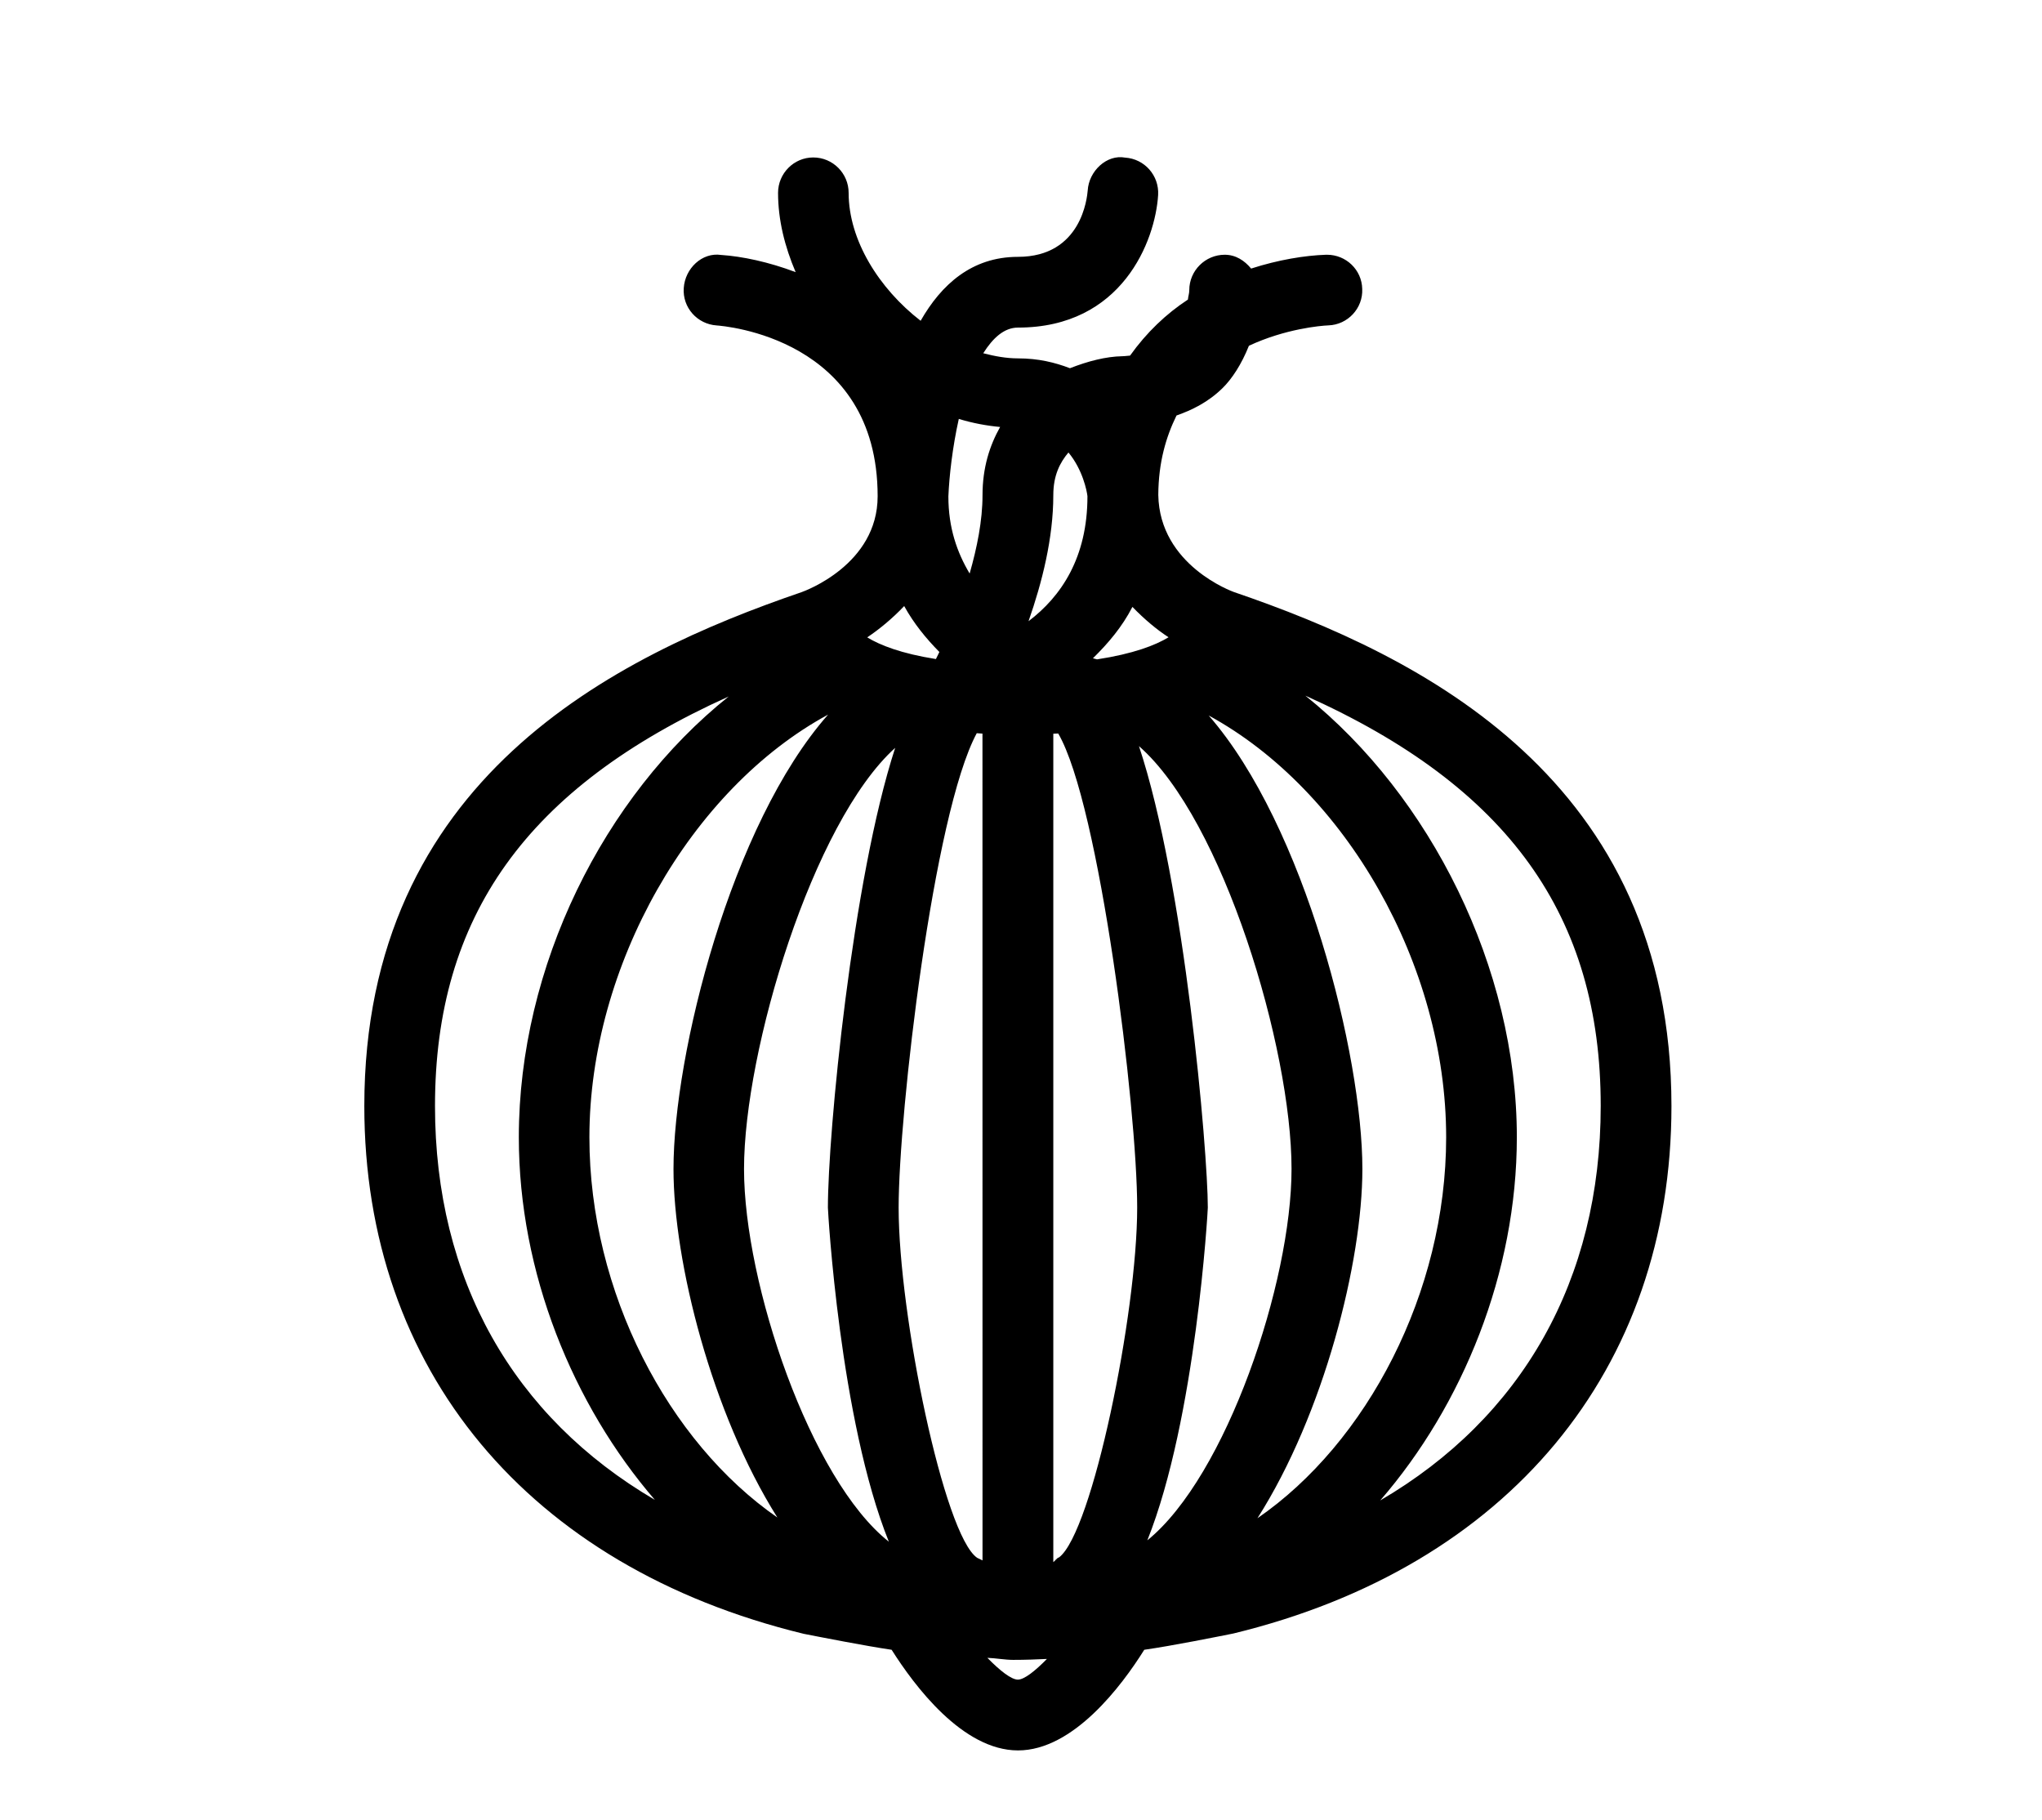 <?xml version="1.0" encoding="utf-8"?>
<!-- Generator: Adobe Illustrator 16.0.0, SVG Export Plug-In . SVG Version: 6.00 Build 0)  -->
<!DOCTYPE svg PUBLIC "-//W3C//DTD SVG 1.1//EN" "http://www.w3.org/Graphics/SVG/1.1/DTD/svg11.dtd">
<svg version="1.1" id="Layer_1" xmlns="http://www.w3.org/2000/svg" xmlns:xlink="http://www.w3.org/1999/xlink" x="0px" y="0px"
	 width="39px" height="34.75px" viewBox="30.5 31.75 39 34.75" enable-background="new 30.5 31.75 39 34.75" xml:space="preserve">
<path d="M54.063,43.055c-0.013-0.006-1.418-0.504-1.441-1.854c0.004-0.625,0.148-1.107,0.348-1.516
	c0.297-0.105,0.605-0.254,0.879-0.523c0.18-0.176,0.363-0.455,0.504-0.809c0.695-0.324,1.367-0.383,1.517-0.389
	c0.37-0.012,0.664-0.326,0.647-0.697c-0.008-0.365-0.309-0.652-0.672-0.652c-0.004,0-0.012,0-0.02,0
	c-0.406,0.014-0.91,0.096-1.43,0.264c-0.125-0.152-0.293-0.264-0.504-0.264c-0.371,0-0.677,0.303-0.677,0.676
	c0,0.068-0.021,0.115-0.026,0.18c-0.414,0.271-0.789,0.627-1.105,1.07c-0.082,0.01-0.145,0.012-0.152,0.012
	c-0.309,0.006-0.652,0.094-0.996,0.229c-0.289-0.111-0.608-0.188-0.992-0.188c-0.223,0-0.445-0.041-0.664-0.098
	c0.184-0.291,0.398-0.49,0.664-0.49c1.988,0,2.621-1.656,2.676-2.531c0.022-0.373-0.259-0.691-0.63-0.715
	c-0.352-0.066-0.694,0.258-0.715,0.629c-0.012,0.131-0.116,1.266-1.332,1.266c-0.883,0-1.465,0.531-1.859,1.221
	c-0.793-0.613-1.375-1.539-1.375-2.443c0-0.371-0.301-0.676-0.676-0.676c-0.371,0-0.672,0.305-0.672,0.676
	c0,0.518,0.129,1.029,0.336,1.514c-0.516-0.195-1.02-0.301-1.422-0.328c-0.367-0.055-0.691,0.26-0.715,0.631
	c-0.027,0.373,0.258,0.691,0.629,0.715c0.125,0.01,3.074,0.232,3.074,3.262c0,1.305-1.391,1.809-1.449,1.83
	c-3.586,1.227-8.355,3.578-8.355,9.816c0,5.033,3.129,8.799,8.391,10.078c0.312,0.061,1.191,0.234,1.68,0.305
	c0.434,0.686,1.355,1.922,2.414,1.922c1.055,0,1.98-1.232,2.411-1.922c0.543-0.078,1.387-0.248,1.703-0.311
	c5.241-1.273,8.366-5.039,8.366-10.072C62.421,46.633,57.65,44.281,54.063,43.055z M52.128,43.34c0.228,0.236,0.465,0.434,0.69,0.58
	c-0.25,0.152-0.672,0.316-1.366,0.422c-0.027-0.008-0.052-0.014-0.078-0.021C51.663,44.037,51.93,43.725,52.128,43.34z
	 M47.769,43.324c0.184,0.334,0.418,0.619,0.672,0.877c-0.023,0.047-0.043,0.09-0.066,0.135c-0.664-0.105-1.07-0.266-1.312-0.414
	C47.288,43.771,47.538,43.568,47.769,43.324z M38.808,52.871c0-3.615,1.75-6.08,5.609-7.82c-2.391,1.912-4.008,5.156-4.008,8.418
	c0,2.582,1.031,5.107,2.598,6.924C40.304,58.809,38.808,56.188,38.808,52.871z M41.757,53.469c0-3.279,1.941-6.654,4.559-8.072
	c-1.852,2.096-2.953,6.479-2.953,8.678c0,1.771,0.73,4.666,1.984,6.655C43.265,59.289,41.757,56.426,41.757,53.469z M46.312,54.813
	c0,0.055,0.227,4.055,1.164,6.379c-1.5-1.185-2.766-4.933-2.766-7.117c0-2.271,1.312-6.621,2.887-8.043
	C46.776,48.549,46.312,53.396,46.312,54.813z M49.265,61.549c-0.035-0.016-0.078-0.037-0.102-0.049
	c-0.633-0.432-1.5-4.637-1.5-6.688c0-1.804,0.664-7.525,1.492-9.06c0.035,0.004,0.074,0.006,0.109,0.008L49.265,61.549
	L49.265,61.549z M49.019,42.703c-0.238-0.4-0.406-0.869-0.406-1.473c0.016-0.385,0.078-0.939,0.199-1.48
	c0.262,0.08,0.523,0.129,0.789,0.154c-0.199,0.355-0.336,0.775-0.336,1.303C49.265,41.697,49.159,42.213,49.019,42.703z
	 M49.94,63.826c-0.125,0-0.344-0.172-0.582-0.416c0.16,0.006,0.34,0.039,0.492,0.039c0.23,0,0.441-0.008,0.645-0.018
	C50.269,63.662,50.062,63.826,49.94,63.826z M50.144,43.613c0.258-0.738,0.473-1.584,0.473-2.406c0-0.383,0.129-0.625,0.289-0.816
	c0.273,0.33,0.352,0.734,0.363,0.834C51.27,42.395,50.77,43.139,50.144,43.613z M50.729,61.49c-0.051,0.016-0.074,0.066-0.112,0.092
	v-15.82c0.03-0.002,0.062-0.004,0.094-0.004c0.789,1.35,1.508,7.158,1.508,9.055C52.218,56.844,51.361,61.006,50.729,61.49z
	 M52.413,61.166c0.93-2.328,1.155-6.303,1.155-6.354c0-1.08-0.444-6.197-1.315-8.813c1.608,1.404,2.914,5.771,2.914,8.074
	C55.167,56.24,53.921,59.943,52.413,61.166z M54.516,60.744c1.27-1.994,2.004-4.896,2.004-6.67c0-2.164-1.095-6.551-2.935-8.66
	c2.612,1.422,4.535,4.76,4.535,8.055C58.12,56.436,56.604,59.307,54.516,60.744z M56.861,60.404
	c1.574-1.816,2.609-4.348,2.609-6.937c0-3.236-1.652-6.518-4.039-8.432c3.883,1.74,5.641,4.211,5.641,7.834
	C61.072,56.195,59.568,58.822,56.861,60.404z"/>
</svg>

